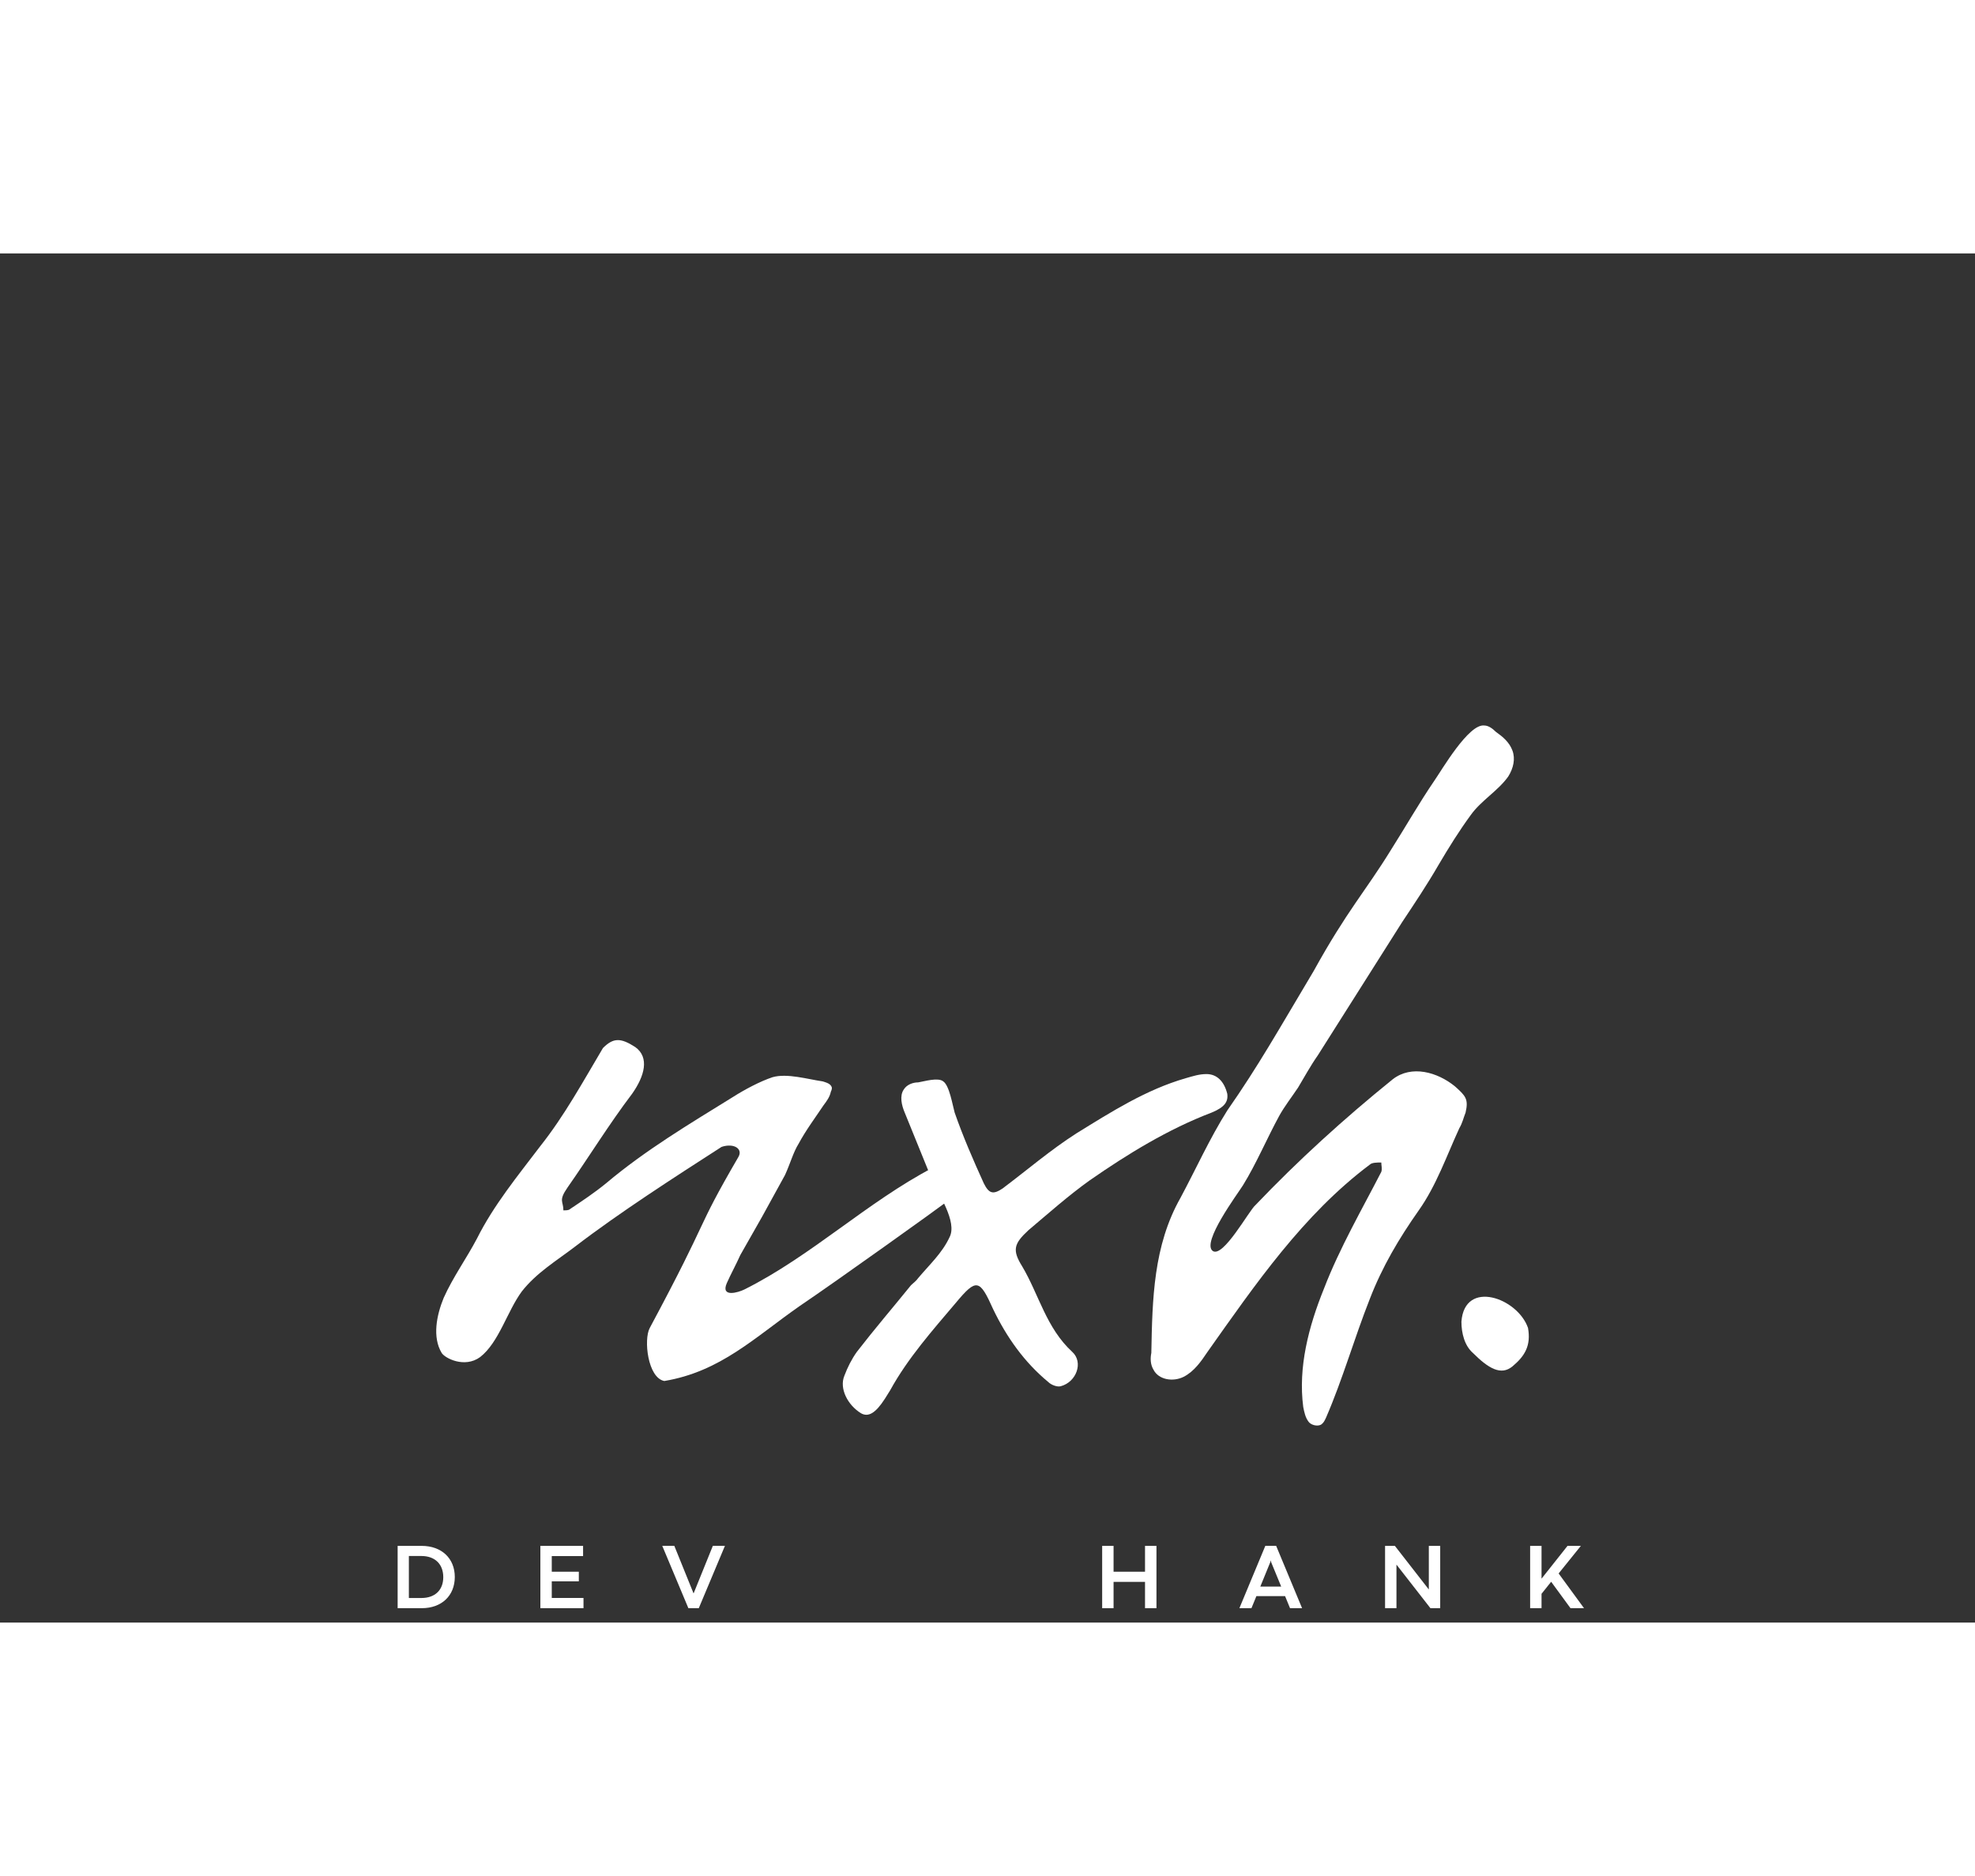 <svg xmlns="http://www.w3.org/2000/svg" xmlns:xlink="http://www.w3.org/1999/xlink" width="400" zoomAndPan="magnify"
    viewBox="0 0 375 260" height="380" preserveAspectRatio="xMidYMid meet" version="1.0">
    <rect x="0" y="0" width="375" height="260" fill="#333333" stroke="none"/>
    <g fill="#ffffff" fill-opacity="1">
        <g transform="translate(89.783, 234.476)">
            <g>
                <path
                    d="M 36.355 -20.352 C 47.023 -22.129 53.543 -28.648 62.039 -34.578 C 69.352 -39.516 88.91 -53.543 89.898 -54.336 C 92.863 -56.508 94.84 -61.055 91.875 -62.832 C 91.086 -63.227 88.91 -61.645 87.332 -60.855 C 74.883 -54.336 64.215 -44.062 51.57 -37.738 C 50.383 -37.145 47.023 -36.156 48.211 -38.922 C 49 -40.703 49.988 -42.48 50.777 -44.258 L 54.93 -51.57 L 59.273 -59.473 C 60.262 -61.645 60.855 -63.82 61.844 -65.398 C 63.227 -67.969 65.004 -70.34 66.586 -72.711 C 67.18 -73.5 67.77 -74.289 67.969 -75.277 C 68.164 -75.676 68.164 -75.871 68.164 -76.07 C 67.969 -76.859 66.98 -77.059 66.387 -77.254 C 63.621 -77.648 59.668 -78.836 56.902 -78.043 C 54.531 -77.254 51.57 -75.676 49.395 -74.289 C 41.098 -69.152 32.797 -64.215 25.289 -57.891 C 23.117 -56.113 20.746 -54.531 18.375 -52.953 C 18.176 -52.754 17.586 -52.754 17.191 -52.754 C 17.191 -54.531 16.203 -54.531 17.98 -57.102 C 22.129 -63.027 25.883 -69.152 30.23 -74.883 C 32.602 -78.242 33.59 -81.801 30.824 -83.773 C 28.055 -85.555 26.672 -85.555 24.699 -83.578 C 20.945 -77.254 17.387 -70.734 12.844 -65.004 C 8.496 -59.273 3.953 -53.742 0.789 -47.418 C -1.184 -43.664 -3.754 -40.109 -5.531 -36.156 C -6.914 -32.797 -7.707 -28.648 -5.926 -25.688 C -5.336 -24.699 -1.582 -22.723 1.383 -24.895 C 4.941 -27.66 6.52 -33.59 9.285 -37.344 C 12.051 -40.898 16.004 -43.27 19.363 -45.84 C 27.859 -52.359 38.332 -59.078 47.223 -64.809 C 49.594 -65.598 51.371 -64.41 50.383 -62.832 C 41.887 -48.211 45.445 -52.559 33.59 -30.426 C 32.402 -28.254 33.195 -20.945 36.355 -20.352 Z M 36.355 -20.352 " />
            </g>
        </g>
    </g>
    <g fill="#ffffff" fill-opacity="1">
        <g transform="translate(167.235, 234.476)">
            <g>
                <path
                    d="M -3.754 -14.227 C -2.371 -13.438 -0.988 -14.227 0.789 -16.992 L 1.777 -18.574 C 5.137 -24.699 9.879 -30.031 14.227 -35.168 C 18.176 -39.91 18.77 -39.715 21.34 -33.984 C 23.906 -28.648 27.266 -23.906 31.812 -20.152 C 32.402 -19.562 33.59 -19.164 34.184 -19.363 C 37.145 -20.152 38.527 -23.906 36.355 -25.883 C 31.414 -30.426 30.031 -36.75 26.871 -42.086 C 24.895 -45.246 25.289 -46.434 28.055 -49 C 31.812 -52.16 35.566 -55.52 39.715 -58.484 C 46.828 -63.422 54.531 -68.164 62.832 -71.328 C 65.203 -72.316 65.992 -73.305 65.793 -74.883 C 65.203 -77.254 63.82 -78.637 61.844 -78.637 C 60.461 -78.637 59.273 -78.242 57.891 -77.848 C 50.383 -75.676 43.863 -71.523 37.145 -67.375 C 32.207 -64.215 27.859 -60.461 23.117 -56.902 C 21.34 -55.719 20.547 -55.914 19.562 -57.891 C 17.586 -62.238 15.609 -66.781 14.027 -71.328 C 13.633 -72.711 13.039 -76.465 11.855 -77.254 C 10.867 -78.043 8.297 -77.254 7.113 -77.059 C 6.125 -77.059 4.941 -76.66 4.348 -75.676 C 3.555 -74.488 3.953 -72.711 4.543 -71.328 L 9.68 -58.684 C 10.867 -55.914 14.621 -50.582 13.039 -47.617 C 11.656 -44.652 9.285 -42.48 7.113 -39.91 C 6.719 -39.32 6.125 -38.922 5.73 -38.527 C 2.371 -34.379 -1.184 -30.23 -4.543 -25.883 C -5.531 -24.5 -6.324 -22.918 -6.914 -21.34 C -7.902 -18.969 -6.324 -15.805 -3.754 -14.227 Z M -3.754 -14.227 " />
            </g>
        </g>
    </g>
    <g fill="#ffffff" fill-opacity="1">
        <g transform="translate(220.779, 234.476)">
            <g>
                <path
                    d="M 30.031 -12.051 C 30.625 -12.449 30.824 -13.039 31.02 -13.438 C 34.184 -20.746 36.355 -28.453 39.32 -35.961 C 41.691 -42.086 44.852 -47.418 48.605 -52.754 C 51.965 -57.496 53.941 -63.227 56.312 -68.363 C 56.902 -69.352 57.102 -70.34 57.496 -71.328 C 58.09 -73.895 57.496 -74.488 55.52 -76.266 C 52.16 -79.031 47.223 -80.414 43.664 -77.648 C 34.379 -70.141 25.688 -62.238 17.586 -53.742 C 16.398 -52.754 11.461 -43.664 9.484 -45.047 C 7.309 -46.629 14.227 -55.914 15.215 -57.496 C 17.781 -61.645 19.758 -66.387 22.129 -70.734 C 23.117 -72.512 24.5 -74.289 25.688 -76.07 C 26.871 -78.043 28.055 -80.219 29.441 -82.195 L 45.445 -107.484 C 47.816 -111.043 50.188 -114.598 52.359 -118.352 C 54.336 -121.711 56.312 -124.871 58.484 -127.836 C 60.461 -130.602 63.621 -132.379 65.598 -135.145 C 66.586 -136.727 66.98 -138.504 66.387 -140.086 C 65.793 -141.668 64.609 -142.652 63.227 -143.641 C 62.633 -144.234 61.844 -144.828 61.055 -144.828 C 58.09 -145.223 52.953 -136.332 51.57 -134.355 C 48.605 -130.008 46.035 -125.465 43.27 -121.117 C 38.527 -113.41 34.973 -109.656 28.648 -98.199 C 21.93 -86.938 18.176 -80.219 12.25 -71.723 C 8.891 -66.387 6.324 -60.656 3.359 -55.125 C -1.777 -46.035 -1.977 -35.961 -2.172 -25.688 C -2.371 -24.699 -2.371 -23.512 -1.777 -22.523 C -0.789 -20.547 1.977 -20.152 3.953 -21.141 C 5.926 -22.129 7.309 -24.105 8.496 -25.883 C 17.586 -38.727 26.672 -51.965 39.32 -61.449 C 39.715 -61.844 40.703 -61.844 41.492 -61.844 C 41.492 -61.25 41.691 -60.656 41.492 -60.066 C 37.938 -53.148 33.59 -45.641 30.625 -37.938 C 27.66 -30.625 25.688 -22.918 26.672 -15.41 C 26.871 -14.422 27.07 -13.438 27.66 -12.645 C 28.055 -12.051 29.242 -11.656 30.031 -12.051 Z M 30.031 -12.051 " />
            </g>
        </g>
    </g>
    <g fill="#ffffff" fill-opacity="1">
        <g transform="translate(277.485, 234.476)">
            <g>
                <path
                    d="M 9.68 -23.117 C 12.051 -25.094 13.238 -27.07 12.645 -30.426 C 10.668 -36.156 0.594 -39.715 0 -31.613 C 0 -29.441 0.594 -27.07 2.172 -25.688 C 5.137 -22.723 7.508 -21.34 9.68 -23.117 Z M 9.68 -23.117 " />
            </g>
        </g>
    </g>
    <g fill="#ffffff" fill-opacity="1">
        <g transform="translate(74.091, 257.267)">
            <g>
                <path
                    d="M 5.996 0 C 9.754 0 12.262 -2.367 12.262 -5.926 C 12.262 -9.469 9.746 -11.832 5.969 -11.832 L 1.41 -11.832 L 1.41 0 Z M 3.543 -9.91 L 5.906 -9.91 C 8.562 -9.91 10.074 -8.309 10.074 -5.891 C 10.074 -3.453 8.52 -1.934 5.926 -1.934 L 3.543 -1.934 Z M 3.543 -9.91 " />
            </g>
        </g>
    </g>
    <g fill="#ffffff" fill-opacity="1">
        <g transform="translate(101.192, 257.267)">
            <g>
                <path
                    d="M 9.598 0 L 9.598 -1.941 L 3.574 -1.941 L 3.574 -5.098 L 8.711 -5.098 L 8.711 -6.926 L 3.574 -6.926 L 3.574 -9.895 L 9.52 -9.895 L 9.52 -11.832 L 1.41 -11.832 L 1.41 0 Z M 9.598 0 " />
            </g>
        </g>
    </g>
    <g fill="#ffffff" fill-opacity="1">
        <g transform="translate(125.614, 257.267)">
            <g>
                <path
                    d="M 7.066 0 L 12.035 -11.844 L 9.738 -11.844 L 6.098 -2.844 L 6.066 -2.828 L 2.418 -11.844 L 0.129 -11.844 L 5.09 0 Z M 7.066 0 " />
            </g>
        </g>
    </g>
    <g fill="#ffffff" fill-opacity="1">
        <g transform="translate(152.044, 257.267)">
            <g />
        </g>
    </g>
    <g fill="#ffffff" fill-opacity="1">
        <g transform="translate(170.647, 257.267)">
            <g />
        </g>
    </g>
    <g fill="#ffffff" fill-opacity="1">
        <g transform="translate(189.251, 257.267)">
            <g />
        </g>
    </g>
    <g fill="#ffffff" fill-opacity="1">
        <g transform="translate(207.862, 257.267)">
            <g>
                <path
                    d="M 3.574 0 L 3.574 -4.996 L 9.547 -4.996 L 9.547 0 L 11.719 0 L 11.719 -11.832 L 9.547 -11.832 L 9.547 -6.926 L 3.574 -6.926 L 3.574 -11.832 L 1.41 -11.832 L 1.41 0 Z M 3.574 0 " />
            </g>
        </g>
    </g>
    <g fill="#ffffff" fill-opacity="1">
        <g transform="translate(235.25, 257.267)">
            <g>
                <path
                    d="M 11.98 0 L 7.055 -11.844 L 5.004 -11.844 L 0.078 0 L 2.367 0 L 3.305 -2.289 L 8.754 -2.289 L 9.691 0 Z M 5.953 -8.762 L 6.02 -9.051 L 6.047 -9.051 L 6.098 -8.762 L 8.016 -4.098 L 4.047 -4.098 Z M 5.953 -8.762 " />
            </g>
        </g>
    </g>
    <g fill="#ffffff" fill-opacity="1">
        <g transform="translate(261.577, 257.267)">
            <g>
                <path
                    d="M 3.574 0 L 3.574 -8.273 L 10.023 0 L 11.879 0 L 11.879 -11.832 L 9.719 -11.832 L 9.719 -3.551 L 3.273 -11.832 L 1.41 -11.832 L 1.41 0 Z M 3.574 0 " />
            </g>
        </g>
    </g>
    <g fill="#ffffff" fill-opacity="1">
        <g transform="translate(289.122, 257.267)">
            <g>
                <path
                    d="M 11.043 -11.832 L 8.508 -11.832 L 3.574 -5.605 L 3.574 -11.832 L 1.41 -11.832 L 1.41 0 L 3.574 0 L 3.574 -2.73 L 5.402 -5.02 L 9.074 0 L 11.641 0 L 6.82 -6.594 Z M 11.043 -11.832 " />
            </g>
        </g>
    </g>
</svg>